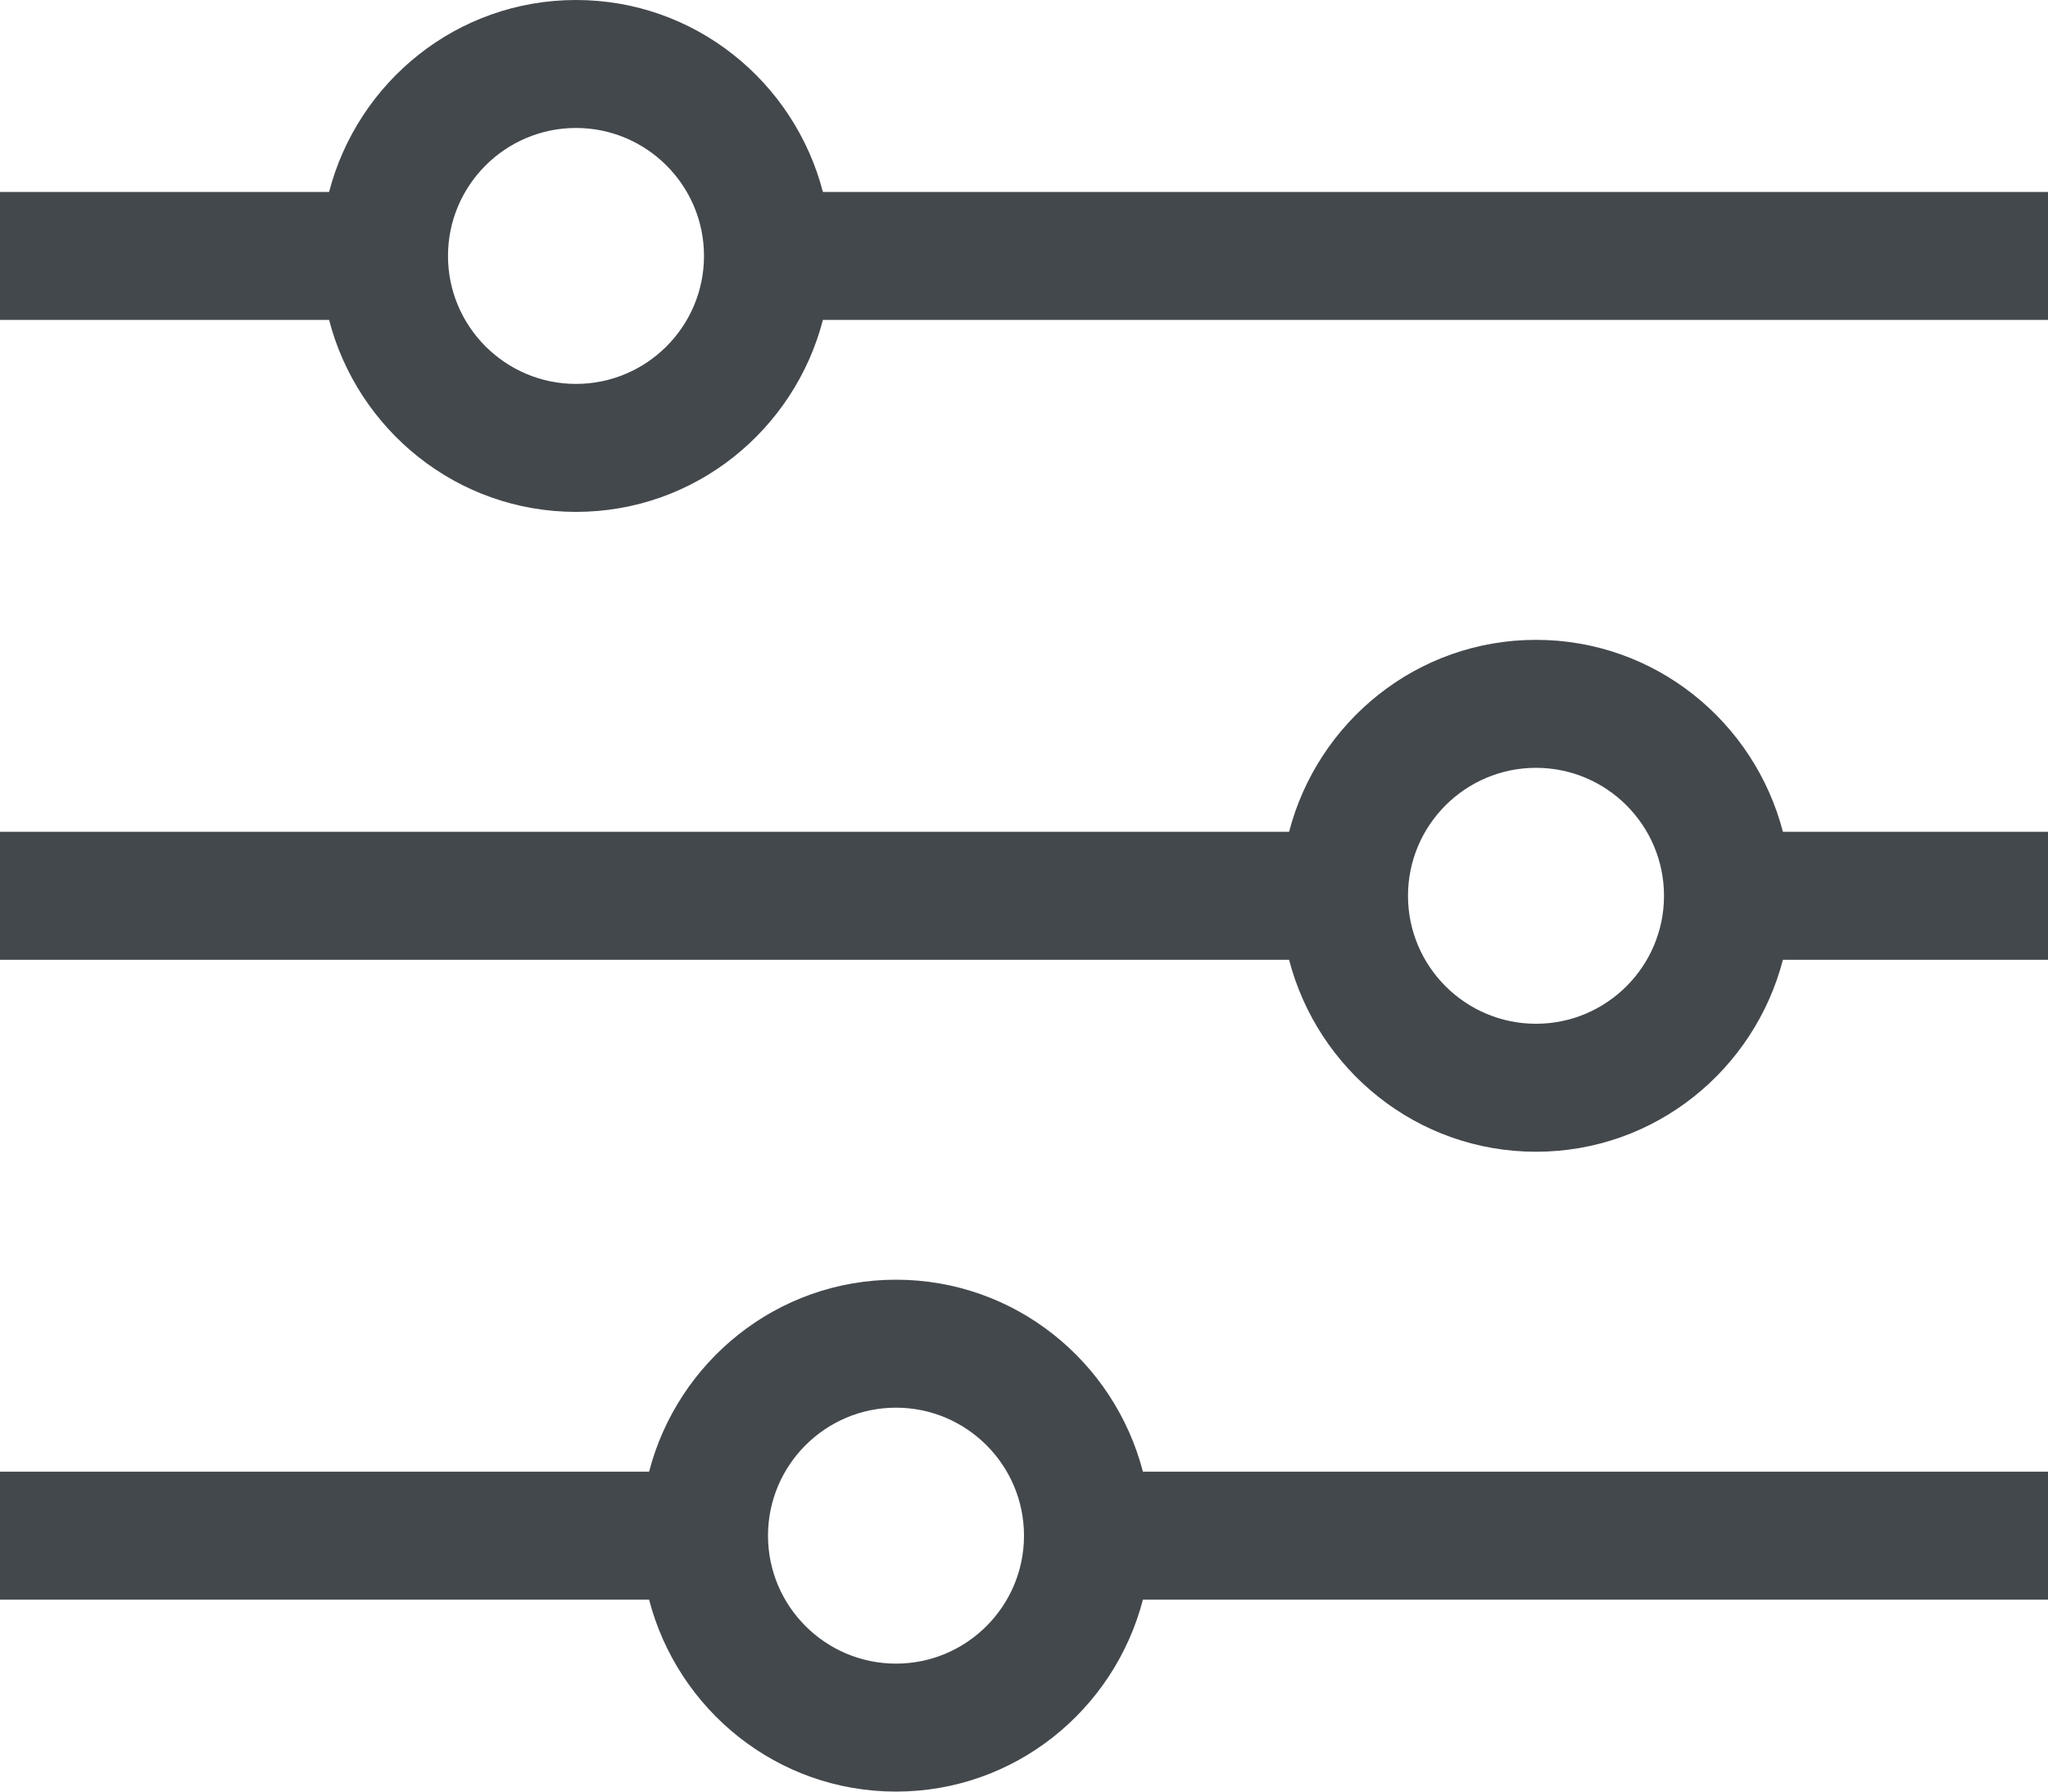<?xml version="1.0" encoding="UTF-8" standalone="no"?>
<svg width="32px" height="28px" viewBox="0 0 32 28" version="1.1" xmlns="http://www.w3.org/2000/svg" xmlns:xlink="http://www.w3.org/1999/xlink">
    <!-- Generator: Sketch 3.7.2 (28276) - http://www.bohemiancoding.com/sketch -->
    <title>Combined Shape</title>
    <desc>Created with Sketch.</desc>
    <defs></defs>
    <g id="Page-1" stroke="none" stroke-width="1" fill="none" fill-rule="evenodd">
        <g id="Icons" transform="translate(-93, -525)" fill="#43484D">
            <path d="M102,531 C100.897,531 100,530.103 100,529 C100,527.897 100.897,527 102,527 C103.103,527 104,527.897 104,529 C104,530.103 103.103,531 102,531 Z M107,551 C105.897,551 105,550.103 105,549 C105,547.897 105.897,547 107,547 C108.103,547 109,547.897 109,549 C109,550.103 108.103,551 107,551 Z M105.858,528 C105.411,526.279 103.859,525 102,525 C100.141,525 98.589,526.279 98.142,528 L93,528 L93,530 L98.142,530 C98.589,531.721 100.141,533 102,533 C103.859,533 105.411,531.721 105.858,530 L125,530 L125,528 L105.858,528 Z M117,535 C115.141,535 113.589,536.279 113.142,538 L93,538 L93,540 L113.142,540 C113.589,541.721 115.141,543 117,543 C118.859,543 120.411,541.721 120.858,540 L125,540 L125,538 L120.858,538 C120.411,536.279 118.859,535 117,535 Z M117,541 C115.897,541 115,540.103 115,539 C115,537.897 115.897,537 117,537 C118.103,537 119,537.897 119,539 C119,540.103 118.103,541 117,541 Z M107,545 C105.141,545 103.589,546.279 103.142,548 L93,548 L93,550 L103.142,550 C103.589,551.721 105.141,553 107,553 C108.859,553 110.411,551.721 110.858,550 L125,550 L125,548 L110.858,548 C110.411,546.279 108.859,545 107,545 Z" id="Combined-Shape"></path>
        </g>
    </g>
</svg>